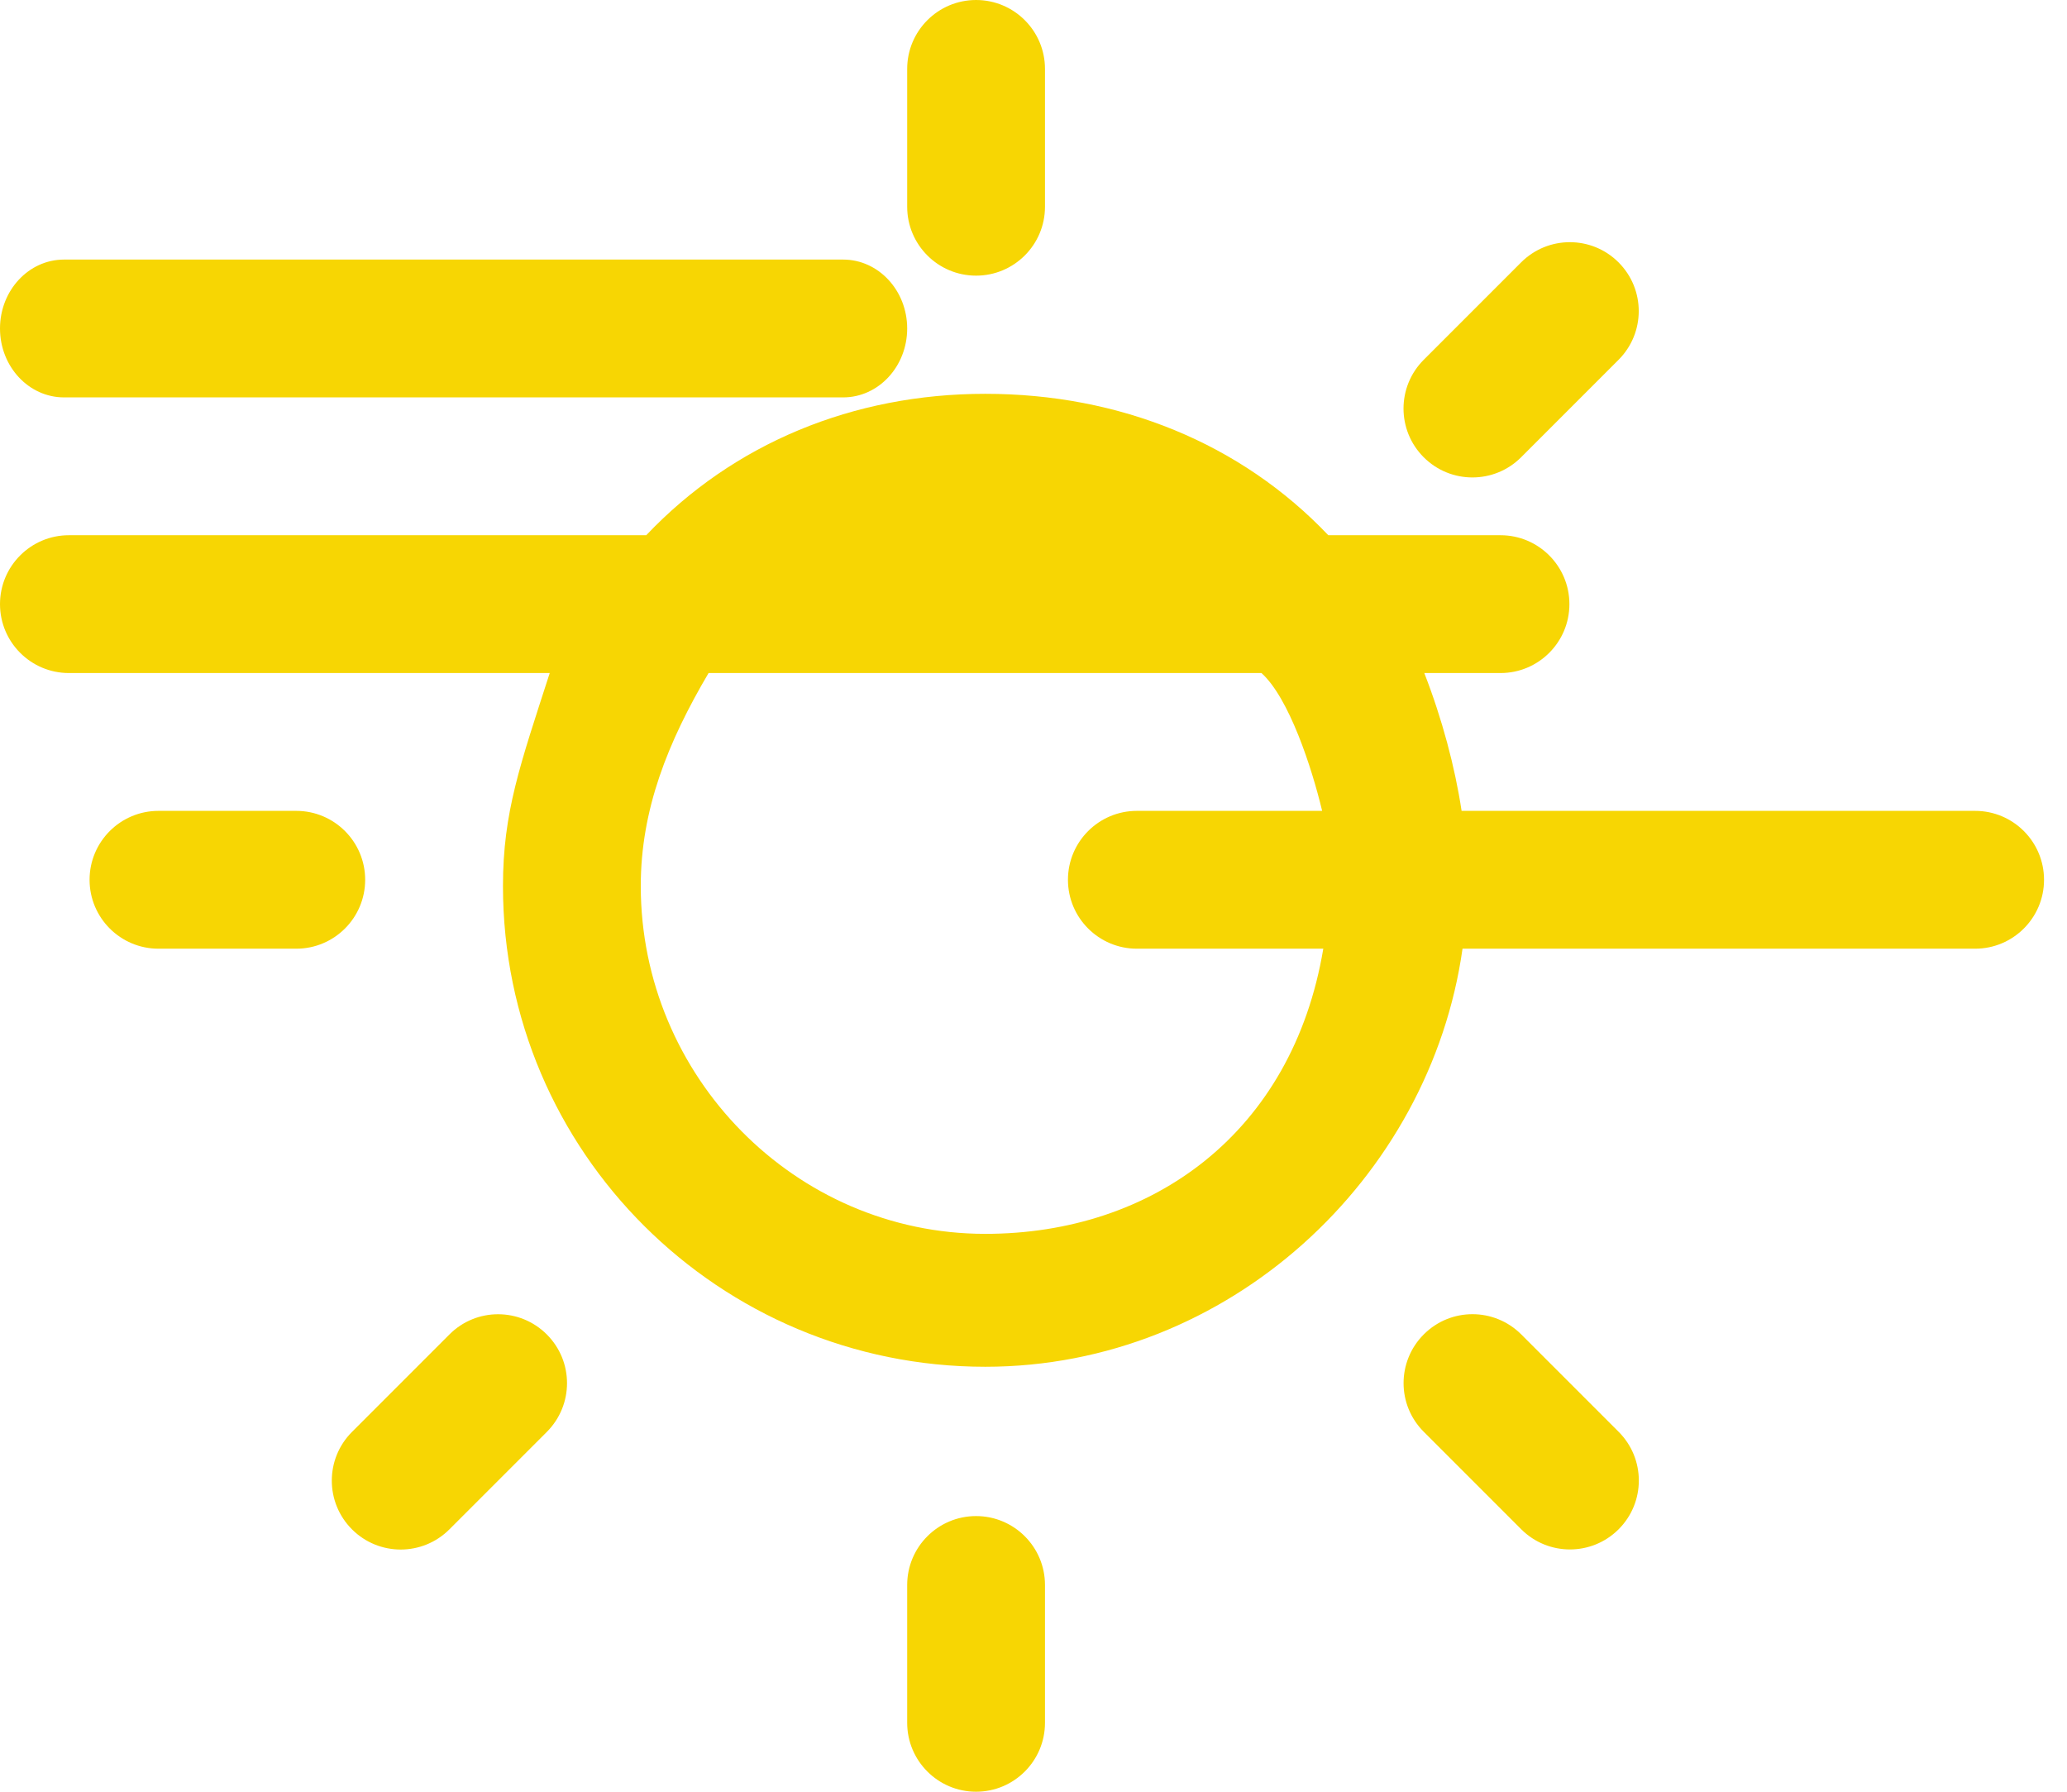 <?xml version="1.0" encoding="UTF-8" standalone="no"?>
<svg width="45px" height="39px" viewBox="0 0 45 39" version="1.1" xmlns="http://www.w3.org/2000/svg" xmlns:xlink="http://www.w3.org/1999/xlink">
    <!-- Generator: sketchtool 3.8.3 (29802) - http://www.bohemiancoding.com/sketch -->
    <title>A97D468A-0689-4939-96F6-5E4D48D5C6BD</title>
    <desc>Created with sketchtool.</desc>
    <defs></defs>
    <g id="Style-guide" stroke="none" stroke-width="1" fill="none" fill-rule="evenodd">
        <g id="Icons" transform="translate(-858, -608)" fill="#f7d603">
            <path d="M867.784,637.047 L865.663,639.168 C865.077,639.754 865.077,640.703 865.663,641.289 C866.249,641.875 867.198,641.875 867.784,641.289 L869.905,639.168 C870.491,638.58 870.491,637.633 869.905,637.047 C869.319,636.461 868.37,636.459 867.784,637.047 M891.116,617.953 L893.237,615.832 C893.823,615.246 893.823,614.297 893.237,613.711 C892.651,613.125 891.702,613.125 891.116,613.711 L888.995,615.832 C888.409,616.418 888.409,617.367 888.995,617.953 C889.581,618.539 890.53,618.539 891.116,617.953 M879.25,641 C878.422,641 877.75,641.672 877.75,642.5 L877.75,645.5 C877.75,646.328 878.422,647 879.25,647 C880.078,647 880.75,646.328 880.75,645.5 L880.75,642.5 C880.75,641.672 880.078,641 879.25,641 M879.25,614 C880.078,614 880.75,613.328 880.75,612.5 L880.75,609.5 C880.75,608.672 880.078,608 879.25,608 C878.422,608 877.75,608.672 877.75,609.5 L877.75,612.5 C877.75,613.328 878.422,614 879.25,614 M891.118,637.045 C890.53,636.459 889.583,636.459 888.997,637.045 C888.411,637.631 888.409,638.58 888.997,639.166 L891.118,641.287 C891.704,641.873 892.653,641.873 893.239,641.287 C893.825,640.701 893.825,639.752 893.239,639.166 L891.118,637.045 Z M859.394,616.65 L876.356,616.65 C877.125,616.65 877.75,615.978 877.75,615.15 C877.75,614.322 877.125,613.65 876.356,613.65 L859.394,613.65 C858.625,613.65 858,614.322 858,615.15 C858,615.978 858.625,616.65 859.394,616.65 M879.45,634.857 C875.307,634.857 871.95,631.428 871.95,627.286 C871.95,625.615 872.542,624.15 873.426,622.65 L885.463,622.65 C886.063,623.191 886.556,624.699 886.784,625.65 L882.75,625.65 C881.922,625.65 881.25,626.322 881.25,627.15 C881.25,627.978 881.922,628.65 882.75,628.65 L886.809,628.65 C886.139,632.65 883.101,634.857 879.45,634.857 M901,625.65 L889.82,625.65 C889.675,624.695 889.397,623.65 889.008,622.65 L890.667,622.65 C891.495,622.65 892.167,621.978 892.167,621.15 C892.167,620.322 891.495,619.65 890.667,619.65 L886.918,619.65 C885.016,617.65 882.374,616.572 879.45,616.572 C876.575,616.572 873.967,617.65 872.069,619.65 L859.5,619.65 C858.672,619.65 858,620.322 858,621.15 C858,621.978 858.672,622.65 859.5,622.65 L869.968,622.65 C869.322,624.65 868.95,625.682 868.95,627.286 C868.95,633.075 873.661,637.75 879.45,637.75 C884.751,637.75 889.136,633.65 889.84,628.65 L901,628.65 C901.828,628.65 902.5,627.978 902.5,627.15 C902.5,626.322 901.828,625.65 901,625.65 Z M865.95,627.15 C865.95,626.322 865.278,625.65 864.45,625.65 L861.45,625.65 C860.622,625.65 859.95,626.322 859.95,627.15 C859.95,627.978 860.622,628.65 861.45,628.65 L864.45,628.65 C865.278,628.65 865.95,627.978 865.95,627.15 Z" id="nubes-altas"></path>
        </g>
    </g>
</svg>